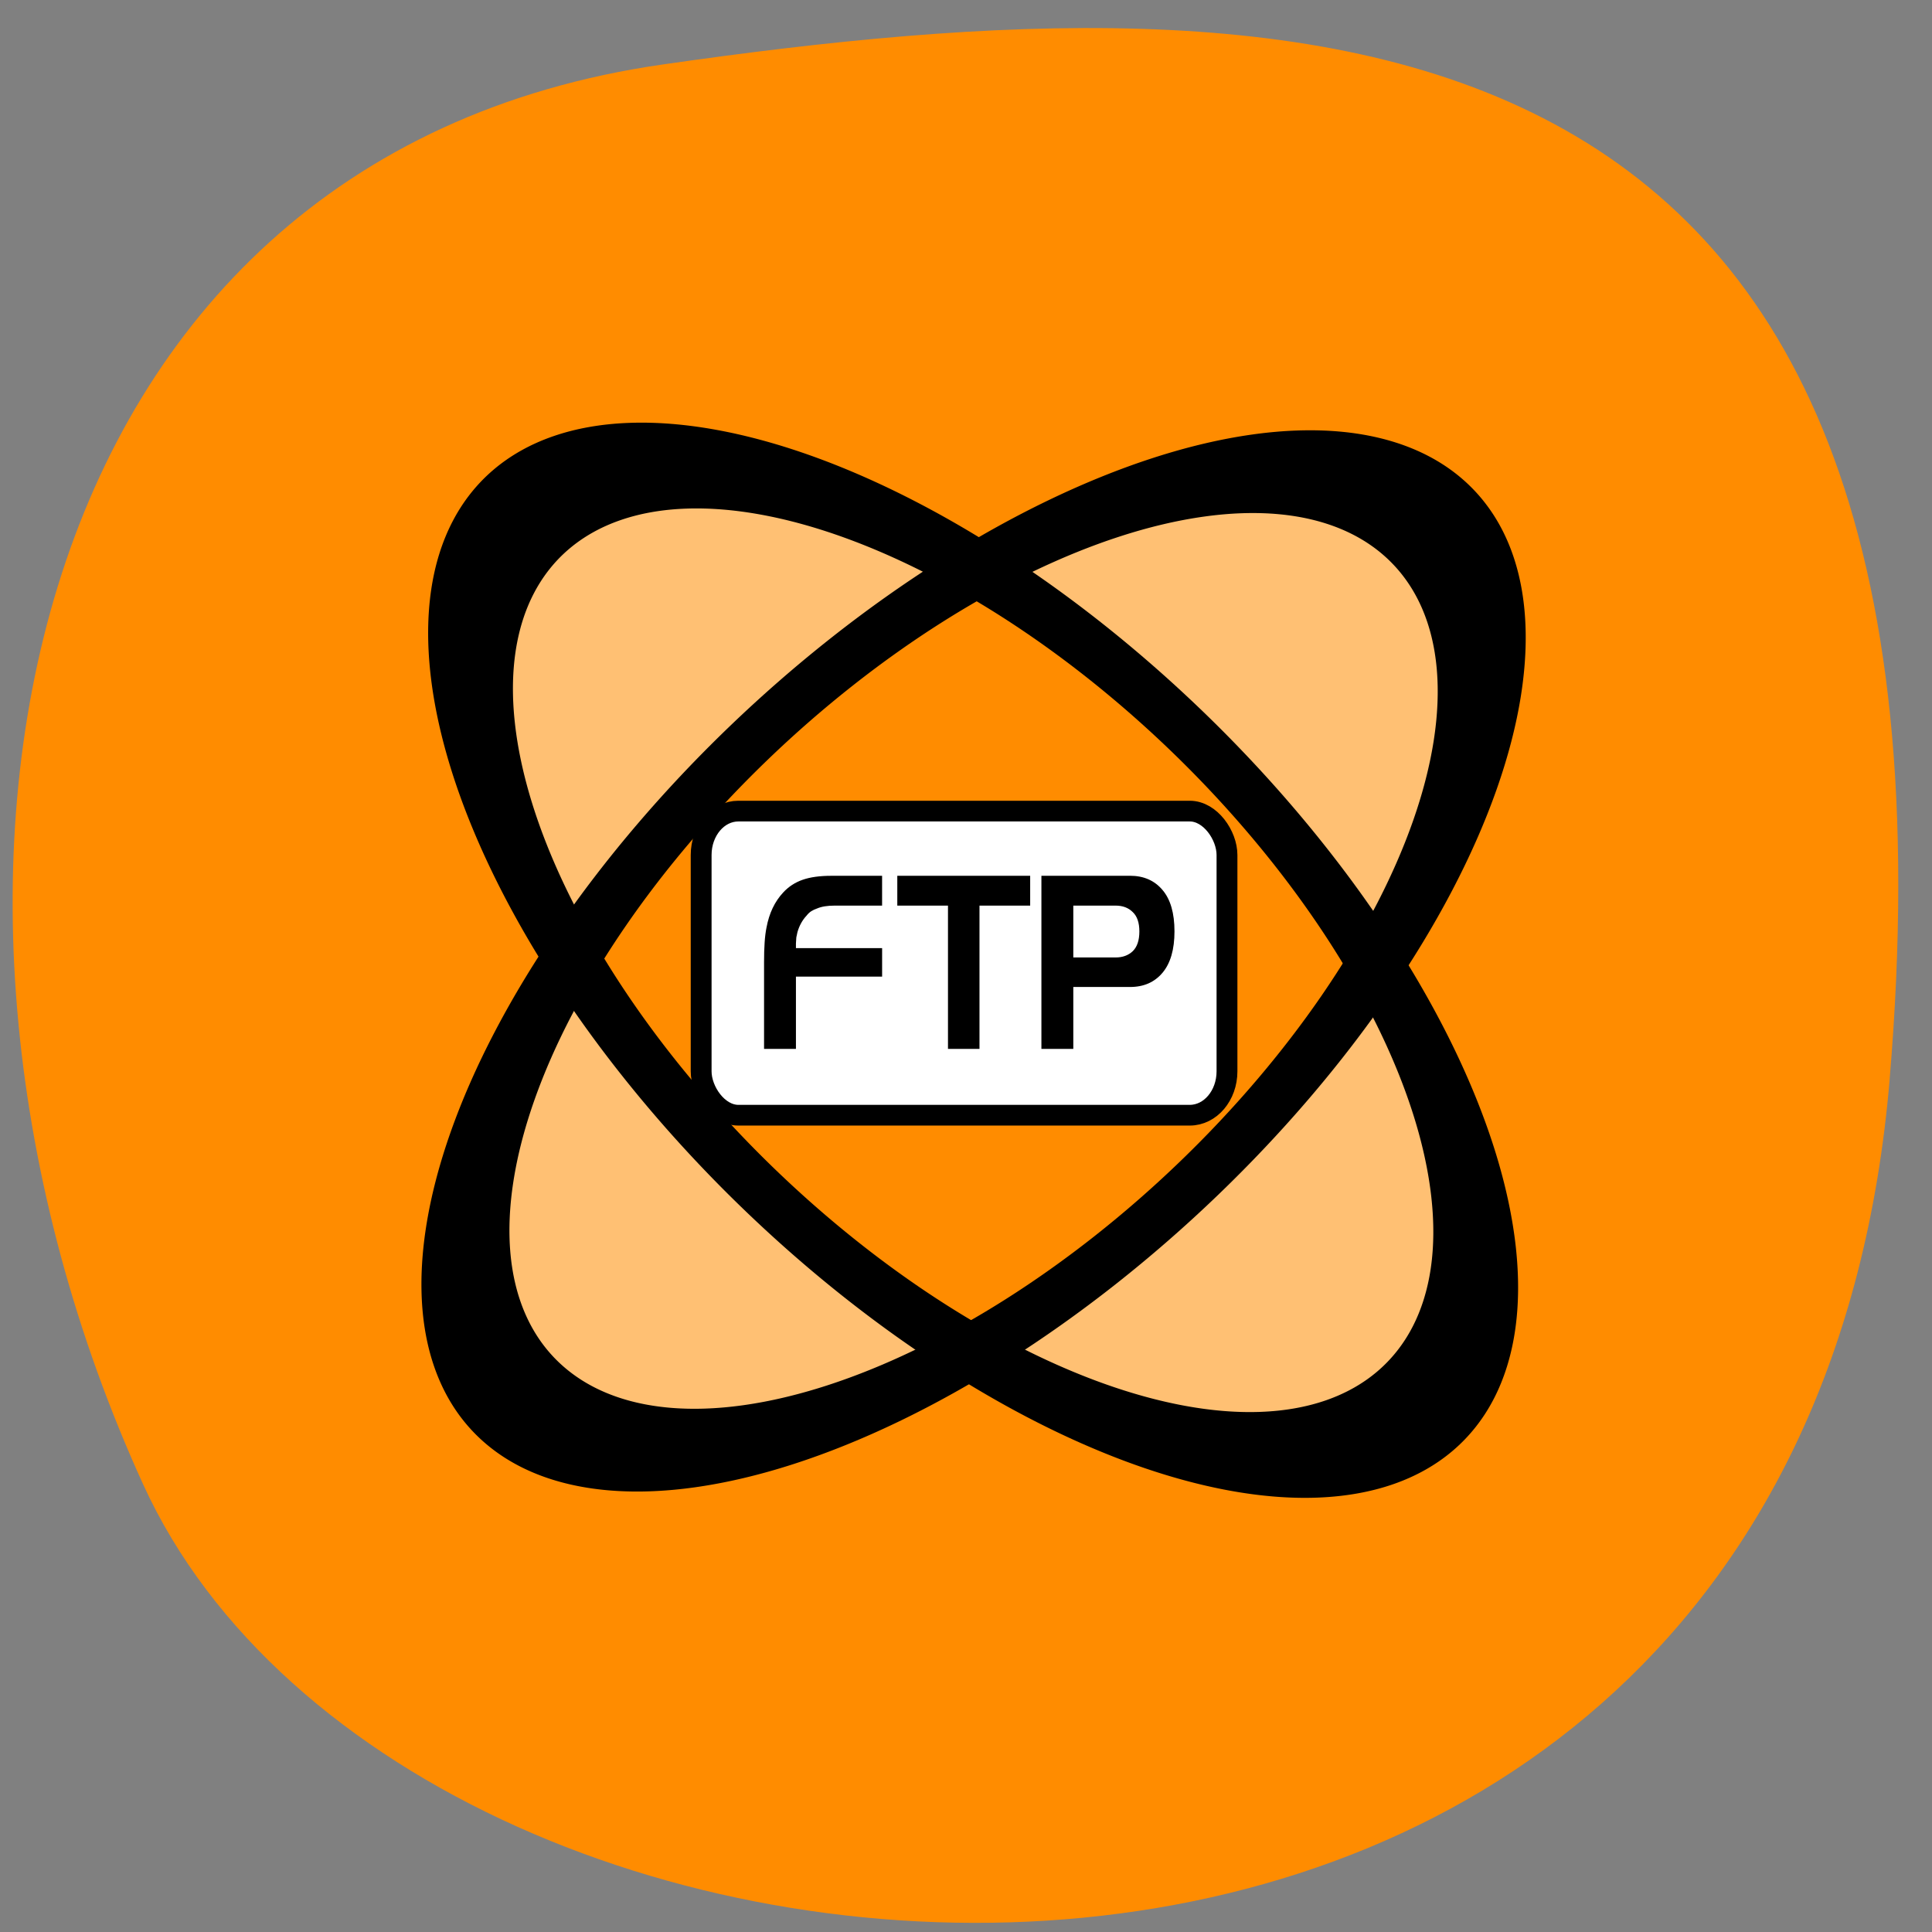 <svg xmlns="http://www.w3.org/2000/svg" xmlns:xlink="http://www.w3.org/1999/xlink" viewBox="0 0 256 256"><rect x="0" y="0" width="256" height="256" fill="#808080" stroke="none"/><defs><clipPath><path d="M 0,64 H64 V128 H0 z"/></clipPath></defs><g color="#000"><path d="m -1360.14 1641.33 c 46.11 -98.28 -119.59 -146.07 -181.85 -106.06 -62.25 40.01 -83.52 108.58 -13.01 143.08 70.51 34.501 148.75 61.26 194.86 -37.03 z" transform="matrix(0.942 0.448 0.567 -1.274 601.01 2843.4)" fill="#ff8c00"/></g><g transform="matrix(1.099 0 0 1.092 43.44 47.35)"><path id="0" d="m 15.862,69.48 47.35,-53.2" fill="#000002" fill-rule="evenodd" fill-opacity="0.201"/><path id="1" d="m 110.56,16.285 47.35,53.2" fill="#000002" fill-rule="evenodd" fill-opacity="0.201"/><use xlink:href="#0" width="1" height="1"/><use xlink:href="#1" width="1" height="1"/><path d="m 140.14 26.23 c 8.752 20.05 -10.661 57.36 -43.33 83.28 -32.672 25.92 -66.29 30.683 -75.04 10.632 -8.752 -20.05 10.661 -57.36 43.33 -83.28 32.672 -25.92 66.29 -30.683 75.04 -10.632 z m -12.583 105.42 c -21.36 7.488 -59.57 -12.626 -85.3 -44.899 -25.726 -32.27 -29.27 -64.54 -7.911 -72.03 21.36 -7.488 59.57 12.626 85.3 44.899 25.726 32.27 29.27 64.54 7.911 72.03 z" fill="#fff" fill-rule="evenodd" fill-opacity="0.45"/><path id="2" d="m 148.82 80.28 a 63.78 69.09 0 1 1 -127.56 0 63.78 69.09 0 1 1 127.56 0 z" transform="matrix(0.928 -0.736 0.229 0.526 -19.445 93.6)" fill="none" stroke="#000" stroke-width="11.1"/><use xlink:href="#2" transform="matrix(-0.043 0.954 -1.047 -0.043 157.83 2.033)" width="1" height="1"/><path id="3" d="m 46.781,74.995 22.55,-22.06" fill="#000002" fill-rule="evenodd" fill-opacity="0.201"/><use xlink:href="#3" width="1" height="1"/><rect rx="4.486" y="55.06" x="45.01" ry="5.324" height="36.9" width="63.4" fill="#fff" fill-rule="evenodd" stroke="#000" stroke-width="2.513"/><path d="m 89.88,76.41 v 7.506 h -3.845 v -21.01 h 10.688 c 1.648,0 2.952,0.576 3.914,1.728 0.961,1.134 1.442,2.808 1.442,5.02 0,2.196 -0.481,3.87 -1.442,5.02 -0.961,1.152 -2.266,1.728 -3.914,1.728 H 89.88 z m 0,-9.882 v 6.291 h 5.104 c 0.839,0 1.526,-0.252 2.06,-0.756 0.534,-0.522 0.801,-1.323 0.801,-2.403 0,-1.062 -0.267,-1.845 -0.801,-2.349 -0.519,-0.522 -1.205,-0.783 -2.06,-0.783 H 89.88 z M 68.66,62.91 h 16.02 v 3.618 H 78.569 V 83.917 H 74.77 V 66.528 H 68.659 V 62.91 z m -1.831,3.618 h -5.721 c -0.885,0 -1.594,0.117 -2.128,0.351 -0.259,0.09 -0.488,0.198 -0.687,0.324 -0.198,0.126 -0.389,0.306 -0.572,0.54 -0.503,0.54 -0.87,1.206 -1.099,1.998 l -0.137,0.648 -0.046,0.729 v 0.567 h 10.39 v 3.456 h -10.39 v 8.775 H 52.594 V 73.413 c 0,-0.918 0.023,-1.719 0.069,-2.403 0.046,-0.702 0.122,-1.314 0.229,-1.836 0.32,-1.728 0.992,-3.141 2.01,-4.239 0.641,-0.702 1.419,-1.215 2.334,-1.539 0.915,-0.324 2.075,-0.486 3.479,-0.486 h 6.111 v 3.618 z" stroke-width="1.25"/></g></svg>